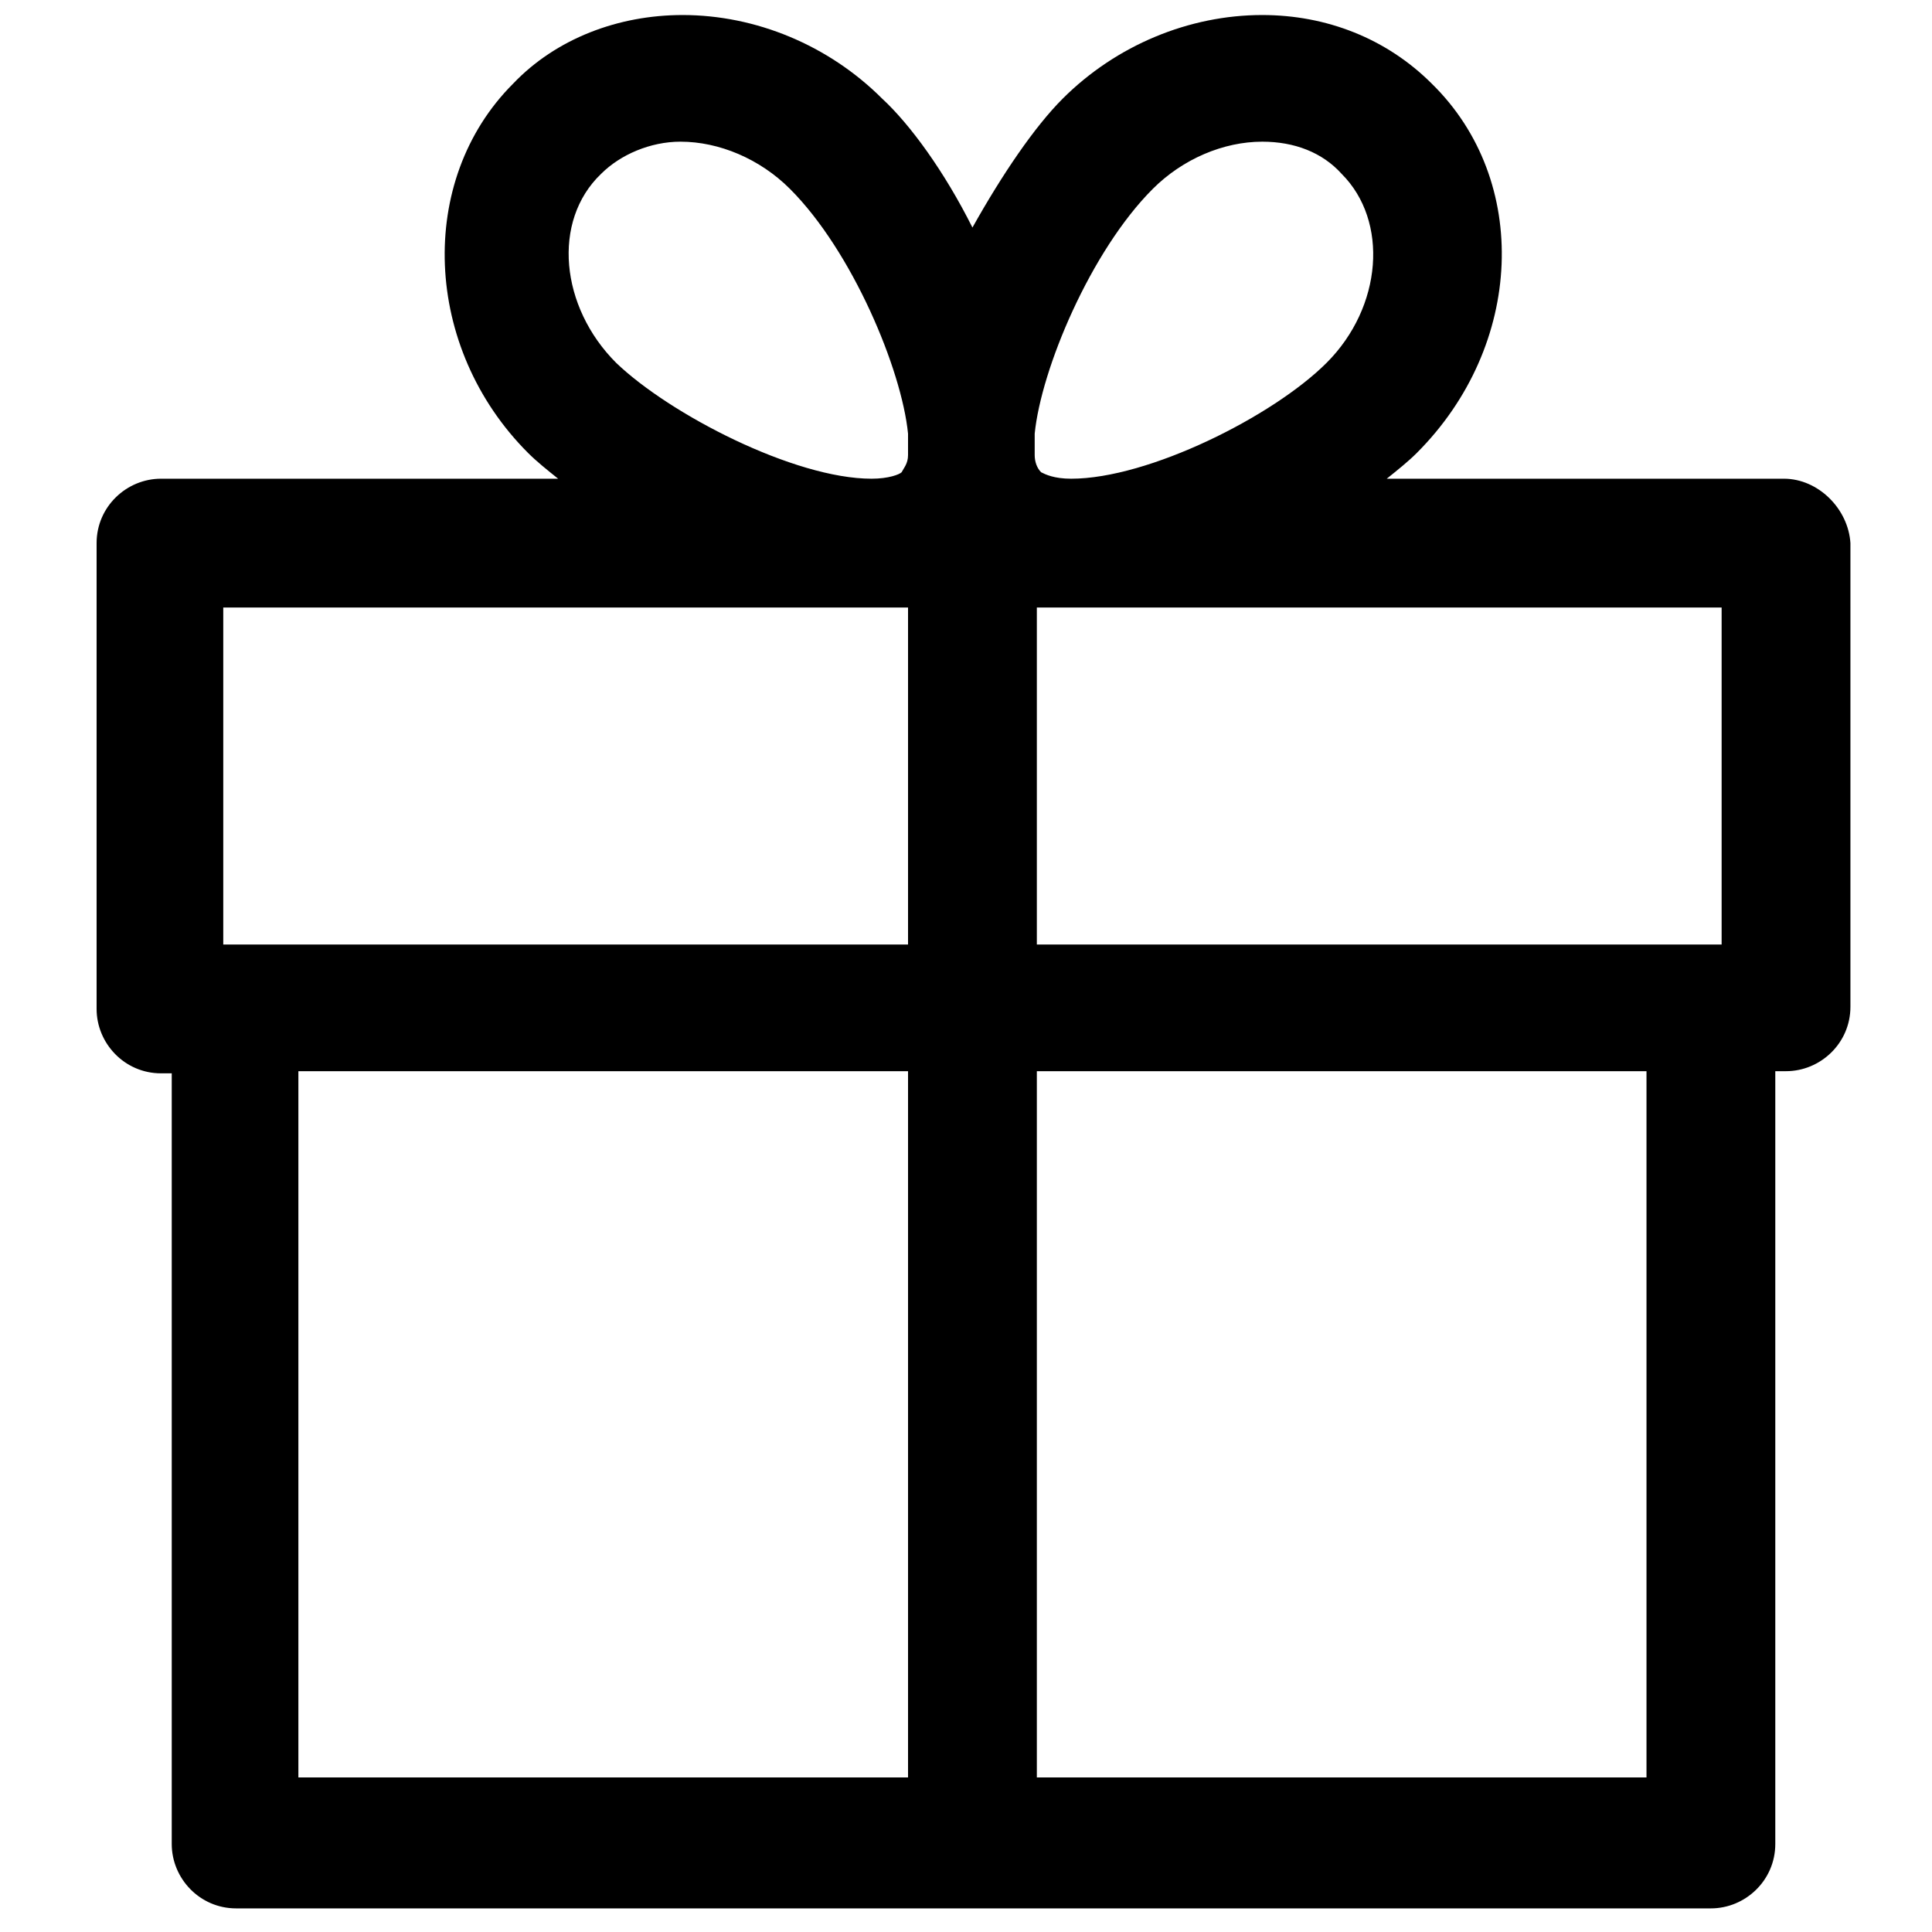 <svg xmlns="http://www.w3.org/2000/svg" viewBox="0 0 90 90"><path d="M83.1 22.3H64.6c.5-.4 1-.8 1.4-1.2 5-5 5.3-12.7.7-17.2C64.6 1.8 61.8.7 58.8.7c-3.4 0-6.8 1.4-9.3 3.9-1.3 1.3-2.8 3.5-4.2 6-1.3-2.6-2.9-4.8-4.2-6C38.6 2.1 35.2.7 31.8.7c-3 0-5.9 1.1-7.9 3.2-4.5 4.5-4.2 12.3.7 17.2.4.4.9.8 1.4 1.2H7.5c-1.6 0-3 1.3-3 3V47c0 1.6 1.3 3 3 3H8v35.9c0 1.6 1.3 3 3 3h68.7c1.6 0 3-1.3 3-3v-36h.5c1.6 0 3-1.3 3-3V25.3c-.1-1.6-1.5-3-3.1-3zM42.3 82.8H13.9V49.9h28.4v32.9zm0-38.8H10.4V28.3H42.3V44zm0-22.8c0 .4-.2.6-.3.8-.1.1-.6.3-1.4.3-3.6 0-9.4-3-11.9-5.4-2.6-2.6-3-6.6-.7-8.8.9-.9 2.3-1.5 3.7-1.5 1.8 0 3.7.8 5.1 2.2 2.9 2.9 5.2 8.4 5.5 11.4v1zm5.9-1c.3-3 2.6-8.5 5.5-11.4 1.4-1.4 3.3-2.2 5.1-2.2 1.5 0 2.8.5 3.7 1.5 2.2 2.2 1.9 6.2-.7 8.8-2.5 2.5-8.3 5.4-11.9 5.4-.8 0-1.2-.2-1.4-.3-.2-.2-.3-.5-.3-.8v-1zm28.5 62.6H48.3V49.9h28.4v32.9zM80.1 44H48.3V28.3h31.9V44z"></path></svg>